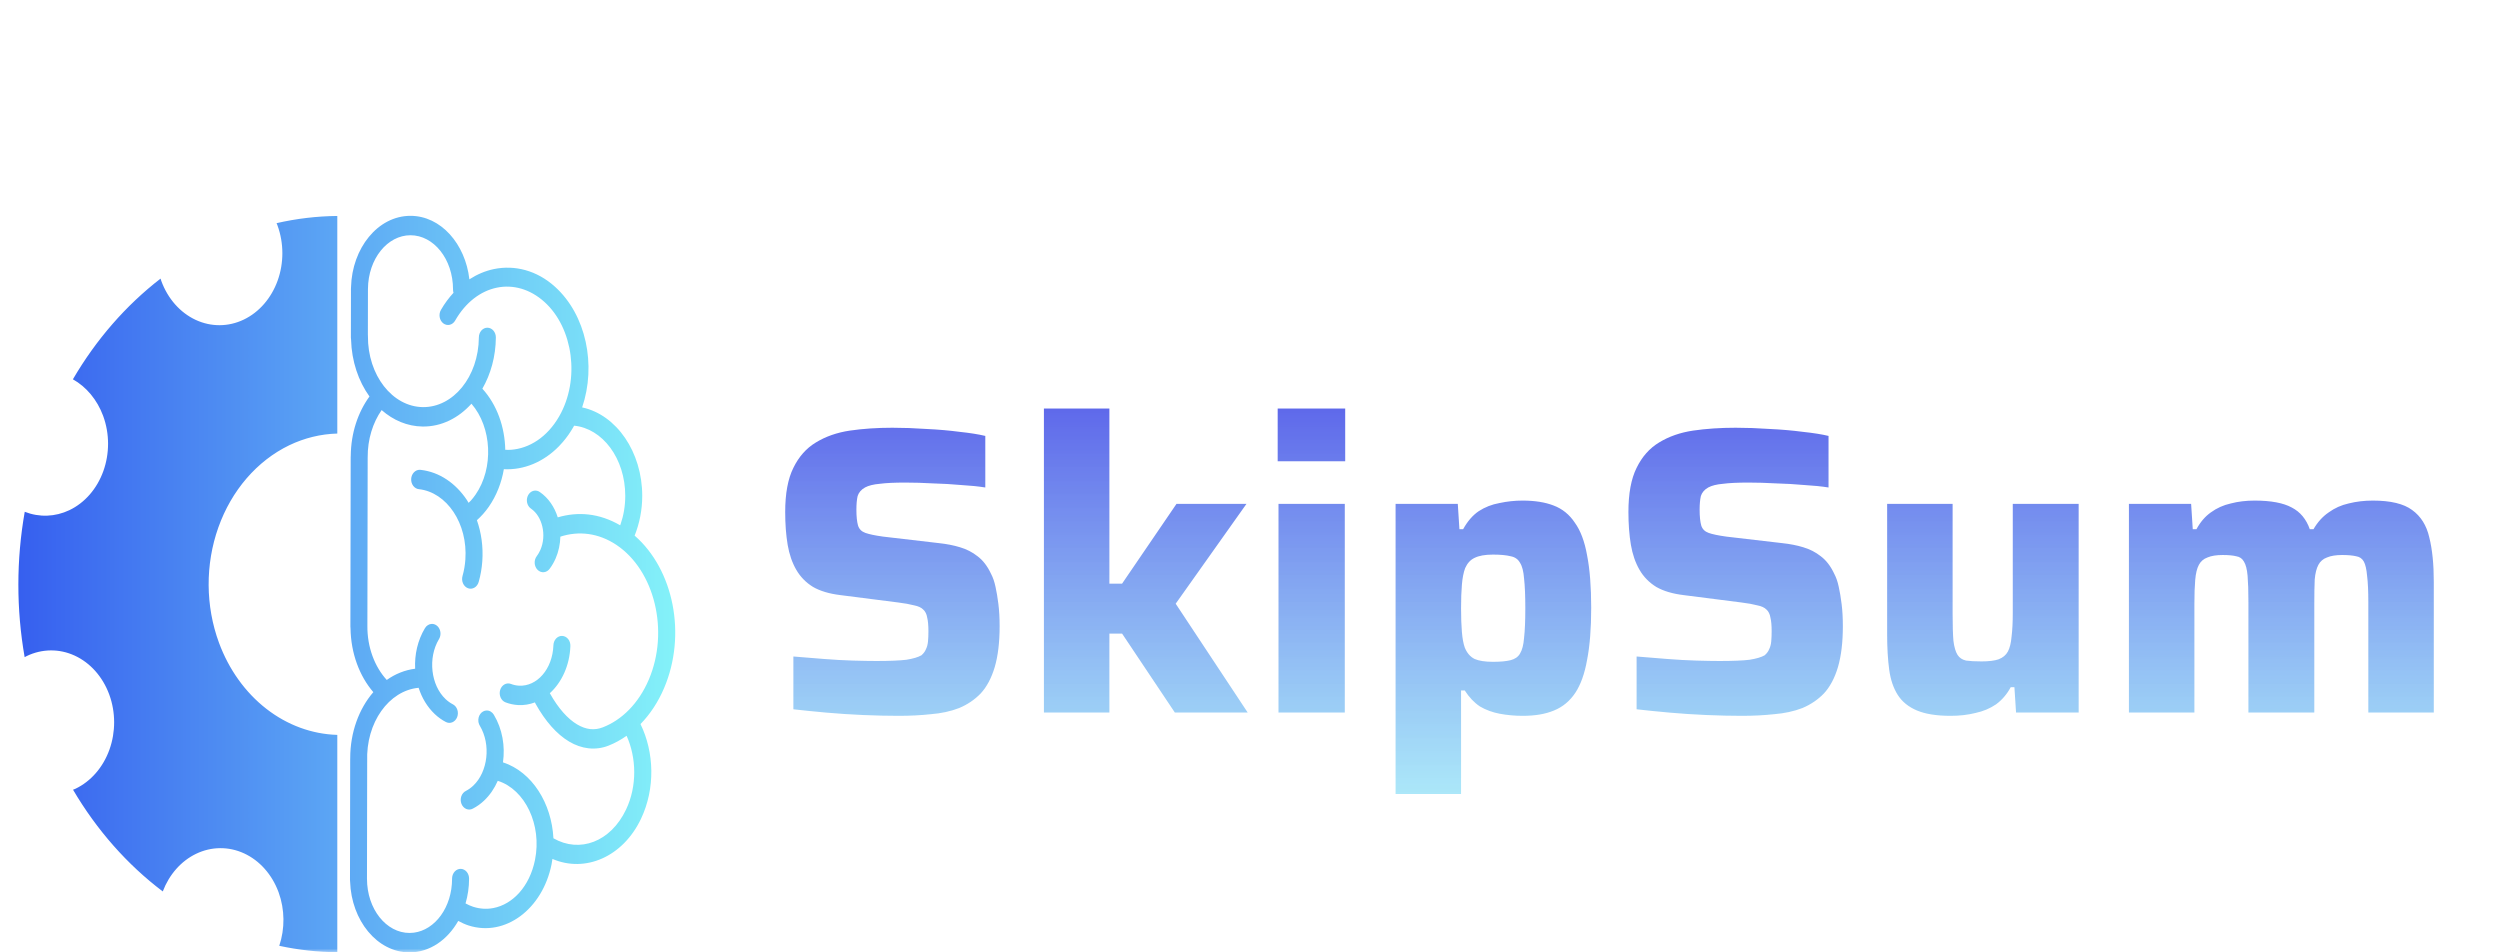 <svg width="336" height="128" viewBox="0 0 336 128" fill="none" xmlns="http://www.w3.org/2000/svg">
<g clip-path="url(#clip0_5_2)">
<mask id="mask0_5_2" style="mask-type:luminance" maskUnits="userSpaceOnUse" x="0" y="0" width="336" height="128">
<path d="M336 0H0V128H336V0Z" fill="white"/>
</mask>
<g mask="url(#mask0_5_2)">
<path d="M55.168 29.008C50.787 29.008 47.31 33.35 47.178 38.605C47.172 38.661 47.169 38.717 47.169 38.773V38.825V38.828C47.169 38.856 47.166 38.883 47.166 38.911C47.165 38.955 47.166 38.998 47.169 39.042L47.159 45.371C47.158 45.465 47.166 45.56 47.184 45.652C47.184 45.654 47.184 45.656 47.184 45.658C47.264 48.567 48.179 51.236 49.658 53.288C48.108 55.411 47.171 58.203 47.142 61.249C47.135 61.311 47.131 61.374 47.132 61.437L47.094 84.032C47.094 84.034 47.094 84.037 47.094 84.04C47.094 84.043 47.094 84.045 47.094 84.048V84.219C47.094 84.294 47.099 84.369 47.11 84.444C47.11 84.446 47.11 84.449 47.11 84.452C47.163 87.809 48.31 90.858 50.176 93.026C48.246 95.254 47.07 98.43 47.071 101.883V101.886C47.068 101.928 47.066 101.97 47.066 102.012L47.039 118.082C47.039 118.087 47.039 118.092 47.039 118.096C47.039 118.098 47.039 118.1 47.039 118.102V118.266C47.038 118.344 47.044 118.423 47.055 118.5C47.228 123.711 50.688 128 55.041 128C57.77 128 60.147 126.311 61.587 123.771C62.037 124.015 62.501 124.233 62.991 124.389C67.918 125.954 72.916 122.17 74.129 116.169C74.179 115.926 74.211 115.683 74.247 115.44C78.656 117.341 83.722 115.163 86.153 110.042C88.087 105.968 87.935 101.107 86.083 97.315C87.354 96.013 88.441 94.388 89.254 92.48C92.307 85.313 90.548 76.556 85.295 71.988C85.94 70.37 86.317 68.564 86.317 66.648C86.317 60.745 82.856 55.743 78.24 54.755C80.169 49.074 78.794 42.322 74.581 38.529C72.138 36.33 69.178 35.591 66.395 36.161C65.244 36.397 64.127 36.869 63.085 37.542C62.545 32.778 59.248 29.008 55.167 29.008L55.168 29.008ZM45.333 29.026C42.59 29.053 39.856 29.377 37.167 29.994L37.172 29.998L37.174 30C37.209 30.083 37.243 30.166 37.276 30.249L37.299 30.314C38.161 32.68 38.167 35.339 37.316 37.709C36.464 40.079 34.824 41.967 32.756 42.956C30.689 43.945 28.362 43.956 26.288 42.987C24.213 42.018 22.559 40.148 21.689 37.787C21.651 37.674 21.614 37.56 21.579 37.445C16.921 41.04 12.919 45.636 9.797 50.978C11.614 51.998 13.052 53.729 13.848 55.857L13.873 55.925C14.735 58.289 14.741 60.948 13.889 63.318C13.038 65.688 11.398 67.575 9.331 68.564C7.42 69.475 5.284 69.554 3.325 68.786C2.187 75.233 2.182 81.874 3.313 88.323C3.402 88.273 3.492 88.224 3.582 88.178C5.647 87.18 7.973 87.159 10.051 88.12C12.129 89.08 13.788 90.943 14.666 93.3L14.691 93.367C15.552 95.732 15.557 98.39 14.706 100.759C13.854 103.129 12.215 105.015 10.148 106.005C10.038 106.053 9.928 106.098 9.816 106.141C13.008 111.562 17.107 116.208 21.877 119.811C22.742 117.534 24.341 115.724 26.341 114.757C28.406 113.758 30.732 113.737 32.811 114.697C34.889 115.657 36.549 117.521 37.426 119.879L37.451 119.946C38.282 122.236 38.311 124.803 37.533 127.117C40.105 127.673 42.716 127.962 45.334 127.98V98.769C41.922 98.672 38.608 97.452 35.787 95.257C32.967 93.061 30.76 89.983 29.432 86.39C27.608 81.439 27.577 75.864 29.346 70.887C31.116 65.91 34.541 61.939 38.87 59.846C40.919 58.862 43.112 58.328 45.334 58.269V29.025L45.333 29.026ZM55.168 31.617C58.28 31.617 60.888 34.805 60.888 38.911C60.886 39.061 60.907 39.21 60.95 39.352C60.331 40.024 59.761 40.782 59.266 41.645C59.181 41.789 59.123 41.95 59.093 42.119C59.064 42.289 59.064 42.463 59.094 42.633C59.124 42.802 59.183 42.963 59.268 43.106C59.353 43.249 59.462 43.371 59.588 43.465C59.715 43.56 59.856 43.625 60.005 43.657C60.154 43.688 60.306 43.686 60.454 43.649C60.602 43.613 60.742 43.544 60.866 43.445C60.99 43.346 61.096 43.221 61.177 43.075C64.001 38.145 69.277 37.074 73.168 40.577C77.06 44.08 77.984 51.019 75.159 55.95C73.553 58.753 71.141 60.277 68.656 60.454C68.407 60.472 68.157 60.459 67.907 60.45C67.85 57.417 66.817 54.424 64.831 52.241C65.952 50.29 66.622 47.92 66.644 45.371C66.646 45.199 66.619 45.028 66.564 44.868C66.508 44.708 66.425 44.562 66.32 44.438C66.215 44.315 66.09 44.216 65.951 44.148C65.813 44.081 65.664 44.045 65.513 44.043C65.363 44.041 65.213 44.074 65.073 44.138C64.934 44.203 64.807 44.298 64.699 44.419C64.592 44.54 64.507 44.684 64.449 44.843C64.39 45.002 64.36 45.172 64.36 45.345C64.316 50.653 60.9 54.769 56.829 54.716C52.758 54.663 49.406 50.455 49.45 45.147C49.45 45.103 49.449 45.06 49.446 45.016C49.445 45.008 49.444 44.999 49.442 44.99L49.451 39.464L49.453 38.824C49.49 34.761 52.078 31.617 55.168 31.617ZM63.364 54.261C66.115 57.432 66.388 62.915 63.907 66.489C63.709 66.773 63.502 67.036 63.286 67.278C63.187 67.388 63.081 67.478 62.979 67.58C62.9 67.45 62.827 67.315 62.743 67.19C61.251 64.961 59.069 63.431 56.533 63.149C56.495 63.144 56.458 63.141 56.42 63.141C56.124 63.135 55.837 63.262 55.621 63.494C55.404 63.726 55.276 64.045 55.261 64.383C55.247 64.722 55.349 65.054 55.545 65.308C55.741 65.562 56.016 65.72 56.311 65.747C60.039 66.162 62.891 70.342 62.545 75.216C62.491 75.978 62.362 76.706 62.169 77.389C62.119 77.554 62.099 77.727 62.109 77.901C62.118 78.074 62.158 78.243 62.226 78.399C62.294 78.554 62.389 78.692 62.504 78.806C62.619 78.919 62.753 79.004 62.898 79.058C63.042 79.111 63.194 79.131 63.346 79.116C63.497 79.101 63.645 79.052 63.779 78.971C63.914 78.891 64.033 78.78 64.129 78.646C64.226 78.512 64.298 78.357 64.342 78.191C64.59 77.315 64.754 76.389 64.822 75.426C64.959 73.483 64.688 71.601 64.096 69.916C64.674 69.401 65.213 68.802 65.694 68.11C66.738 66.607 67.408 64.867 67.718 63.061C70.38 63.194 73.036 62.117 75.127 59.974C75.308 59.789 75.483 59.596 75.655 59.395C76.171 58.793 76.646 58.12 77.07 57.38C77.102 57.325 77.127 57.267 77.157 57.211C80.965 57.585 84.034 61.593 84.034 66.646C84.034 68.01 83.808 69.302 83.402 70.467C83.386 70.512 83.365 70.553 83.349 70.598C81.978 69.802 80.543 69.313 79.1 69.15C77.703 68.992 76.306 69.136 74.963 69.533C74.528 68.145 73.71 66.925 72.552 66.13C72.357 65.992 72.129 65.924 71.899 65.936C71.653 65.95 71.418 66.053 71.227 66.232C71.037 66.411 70.903 66.655 70.844 66.928C70.785 67.202 70.805 67.49 70.901 67.749C70.997 68.008 71.164 68.225 71.377 68.367C72.883 69.401 73.496 71.919 72.629 73.903C72.494 74.213 72.333 74.488 72.155 74.727C72.052 74.856 71.973 75.008 71.923 75.172C71.872 75.337 71.852 75.512 71.861 75.686C71.871 75.861 71.911 76.031 71.98 76.187C72.048 76.343 72.143 76.482 72.259 76.595C72.376 76.709 72.51 76.794 72.656 76.847C72.802 76.9 72.955 76.918 73.107 76.902C73.259 76.886 73.407 76.835 73.542 76.752C73.676 76.67 73.795 76.557 73.891 76.421C74.192 76.018 74.455 75.566 74.672 75.069C75.082 74.131 75.287 73.125 75.314 72.127C77.764 71.327 80.427 71.616 82.854 73.24C87.981 76.672 89.981 84.811 87.201 91.337C85.822 94.571 83.565 96.762 81.031 97.749C79.891 98.194 78.761 98.075 77.546 97.35C76.332 96.624 75.061 95.247 73.914 93.198C73.908 93.188 73.902 93.178 73.896 93.168C75.496 91.72 76.565 89.427 76.659 86.843C76.668 86.668 76.646 86.494 76.594 86.33C76.543 86.165 76.463 86.015 76.359 85.886C76.256 85.758 76.131 85.655 75.992 85.583C75.853 85.51 75.703 85.471 75.55 85.466C75.247 85.457 74.954 85.585 74.734 85.823C74.514 86.061 74.386 86.389 74.378 86.734C74.26 89.951 72.15 92.292 69.746 92.154C69.37 92.133 69.01 92.052 68.667 91.92C68.524 91.865 68.374 91.843 68.224 91.855C68.075 91.866 67.928 91.912 67.794 91.988C67.66 92.064 67.54 92.17 67.441 92.299C67.343 92.429 67.267 92.579 67.22 92.741C67.172 92.904 67.153 93.076 67.163 93.247C67.173 93.418 67.213 93.585 67.279 93.738C67.346 93.892 67.439 94.029 67.552 94.142C67.665 94.254 67.796 94.34 67.939 94.395C68.476 94.602 69.045 94.726 69.632 94.76C70.423 94.805 71.182 94.671 71.894 94.403C71.921 94.474 71.953 94.541 71.99 94.605C73.297 96.938 74.812 98.663 76.488 99.664C78.165 100.665 80.031 100.898 81.768 100.221C82.619 99.889 83.438 99.436 84.217 98.891C85.55 101.858 85.639 105.649 84.146 108.795C82.074 113.16 77.903 114.689 74.382 112.665C74.135 107.959 71.525 103.745 67.599 102.459C67.909 100.294 67.525 97.985 66.379 96.073C66.273 95.891 66.128 95.742 65.959 95.64C65.789 95.538 65.6 95.486 65.408 95.49C65.246 95.493 65.086 95.535 64.939 95.615C64.793 95.694 64.662 95.808 64.557 95.949C64.452 96.09 64.374 96.255 64.329 96.434C64.284 96.612 64.273 96.799 64.297 96.983C64.302 97.026 64.309 97.069 64.318 97.111C64.352 97.268 64.412 97.415 64.493 97.547C66.005 100.072 65.577 103.736 63.599 105.598C63.29 105.889 62.965 106.118 62.632 106.291C62.489 106.357 62.36 106.455 62.252 106.58C62.143 106.704 62.058 106.853 62.001 107.016C61.944 107.179 61.916 107.354 61.919 107.53C61.923 107.706 61.957 107.879 62.021 108.039C62.084 108.199 62.176 108.343 62.289 108.462C62.402 108.581 62.535 108.672 62.681 108.731C62.826 108.789 62.98 108.814 63.133 108.803C63.287 108.792 63.437 108.745 63.574 108.666C64.092 108.398 64.59 108.046 65.051 107.612C65.844 106.866 66.458 105.949 66.9 104.941C66.907 104.944 66.914 104.946 66.921 104.949C70.559 106.105 72.86 110.846 71.903 115.581C71.184 119.132 68.922 121.545 66.3 122.043C66.082 122.084 65.861 122.114 65.638 122.128C65.193 122.157 64.739 122.13 64.284 122.045C64.057 122.002 63.83 121.946 63.603 121.874C63.242 121.759 62.901 121.599 62.569 121.419C62.872 120.375 63.044 119.258 63.044 118.095C63.048 117.754 62.934 117.425 62.729 117.179C62.523 116.932 62.24 116.787 61.942 116.775C61.644 116.763 61.354 116.885 61.133 117.114C60.913 117.344 60.779 117.663 60.762 118.003C60.761 118.034 60.76 118.065 60.76 118.095C60.76 121.945 58.468 124.987 55.617 125.352C55.426 125.377 55.235 125.389 55.04 125.389C51.929 125.389 49.325 122.205 49.322 118.101C49.322 118.099 49.322 118.097 49.322 118.095L49.349 102.491C49.352 102.437 49.353 102.383 49.351 102.33C49.154 97.11 52.285 92.803 56.262 92.44C56.698 93.789 57.423 95.02 58.436 95.974C58.897 96.408 59.393 96.762 59.911 97.03C60.048 97.104 60.197 97.146 60.348 97.154C60.499 97.161 60.65 97.134 60.792 97.075C60.935 97.015 61.065 96.924 61.176 96.806C61.287 96.688 61.376 96.546 61.439 96.388C61.501 96.23 61.535 96.06 61.54 95.887C61.544 95.714 61.518 95.542 61.464 95.38C61.409 95.219 61.327 95.071 61.222 94.946C61.117 94.821 60.992 94.722 60.853 94.653C60.52 94.48 60.195 94.251 59.886 93.959C57.908 92.097 57.48 88.434 58.992 85.909C59.114 85.712 59.185 85.481 59.199 85.241C59.212 85 59.167 84.76 59.069 84.547C58.97 84.334 58.822 84.156 58.641 84.034C58.459 83.911 58.252 83.848 58.041 83.852C57.856 83.855 57.674 83.91 57.512 84.012C57.349 84.113 57.211 84.259 57.108 84.435C56.128 86.07 55.704 87.997 55.795 89.875C54.409 90.052 53.12 90.578 51.98 91.386C50.376 89.632 49.343 87.016 49.377 84.074L49.395 72.909L49.415 61.594C49.416 61.559 49.417 61.525 49.416 61.49C49.396 59.032 50.115 56.8 51.292 55.114C52.846 56.479 54.739 57.299 56.801 57.326C59.332 57.359 61.624 56.184 63.363 54.261L63.364 54.261Z" fill="url(#paint0_linear_5_2)"/>
<path d="M120.765 96.208C119.298 96.208 117.703 96.171 115.98 96.098C114.293 96.025 112.625 95.915 110.975 95.768C109.362 95.621 107.913 95.475 106.63 95.328V88.233C107.987 88.343 109.343 88.453 110.7 88.563C112.093 88.673 113.413 88.746 114.66 88.783C115.907 88.82 116.952 88.838 117.795 88.838C119.555 88.838 120.893 88.783 121.81 88.673C122.727 88.526 123.405 88.325 123.845 88.068C124.138 87.811 124.34 87.536 124.45 87.243C124.597 86.95 124.688 86.601 124.725 86.198C124.762 85.795 124.78 85.336 124.78 84.823C124.78 84.053 124.725 83.448 124.615 83.008C124.542 82.531 124.358 82.165 124.065 81.908C123.808 81.651 123.405 81.468 122.855 81.358C122.305 81.211 121.59 81.083 120.71 80.973L112.955 79.983C111.452 79.8 110.223 79.433 109.27 78.883C108.317 78.296 107.565 77.526 107.015 76.573C106.465 75.62 106.08 74.501 105.86 73.218C105.64 71.898 105.53 70.431 105.53 68.818C105.53 66.325 105.897 64.345 106.63 62.878C107.363 61.375 108.372 60.238 109.655 59.468C110.975 58.661 112.497 58.13 114.22 57.873C115.98 57.616 117.887 57.488 119.94 57.488C121.407 57.488 122.928 57.543 124.505 57.653C126.082 57.726 127.567 57.855 128.96 58.038C130.353 58.185 131.508 58.368 132.425 58.588V65.518C131.508 65.371 130.427 65.261 129.18 65.188C127.97 65.078 126.705 65.005 125.385 64.968C124.065 64.895 122.818 64.858 121.645 64.858C120.215 64.858 119.078 64.913 118.235 65.023C117.392 65.096 116.732 65.261 116.255 65.518C115.742 65.811 115.412 66.196 115.265 66.673C115.155 67.15 115.1 67.755 115.1 68.488C115.1 69.405 115.173 70.12 115.32 70.633C115.467 71.11 115.797 71.44 116.31 71.623C116.823 71.806 117.612 71.971 118.675 72.118L126.21 72.998C127.237 73.108 128.172 73.291 129.015 73.548C129.895 73.805 130.683 74.208 131.38 74.758C132.113 75.308 132.718 76.096 133.195 77.123C133.452 77.6 133.653 78.186 133.8 78.883C133.947 79.543 134.075 80.313 134.185 81.193C134.295 82.073 134.35 83.063 134.35 84.163C134.35 86.326 134.13 88.16 133.69 89.663C133.25 91.13 132.627 92.303 131.82 93.183C131.013 94.026 130.042 94.686 128.905 95.163C127.768 95.603 126.503 95.878 125.11 95.988C123.753 96.135 122.305 96.208 120.765 96.208ZM140.302 95.768V54.903H149.102V78.443H150.807L158.122 67.718H167.527L158.012 81.138L167.692 95.768H157.902L150.807 85.153H149.102V95.768H140.302ZM171.72 61.998V54.903H180.795V61.998H171.72ZM171.83 95.768V67.718H180.74V95.768H171.83ZM187.567 106.713V67.718H195.927L196.147 71.128H196.642C197.229 70.065 197.926 69.258 198.732 68.708C199.576 68.158 200.511 67.791 201.537 67.608C202.564 67.388 203.591 67.278 204.617 67.278C206.267 67.278 207.661 67.498 208.797 67.938C209.971 68.378 210.924 69.148 211.657 70.248C212.427 71.311 212.977 72.778 213.307 74.648C213.674 76.518 213.857 78.865 213.857 81.688C213.857 84.475 213.674 86.803 213.307 88.673C212.977 90.543 212.446 92.028 211.712 93.128C210.979 94.228 210.026 95.016 208.852 95.493C207.716 95.97 206.322 96.208 204.672 96.208C203.609 96.208 202.582 96.116 201.592 95.933C200.602 95.75 199.704 95.42 198.897 94.943C198.127 94.43 197.449 93.715 196.862 92.798H196.367V106.713H187.567ZM200.657 88.948C201.647 88.948 202.436 88.875 203.022 88.728C203.609 88.581 204.031 88.288 204.287 87.848C204.581 87.371 204.764 86.656 204.837 85.703C204.947 84.75 205.002 83.43 205.002 81.743C205.002 80.056 204.947 78.736 204.837 77.783C204.764 76.793 204.581 76.078 204.287 75.638C204.031 75.161 203.609 74.868 203.022 74.758C202.436 74.611 201.647 74.538 200.657 74.538C199.594 74.538 198.769 74.685 198.182 74.978C197.632 75.235 197.211 75.693 196.917 76.353C196.697 76.94 196.551 77.691 196.477 78.608C196.404 79.488 196.367 80.533 196.367 81.743C196.367 82.99 196.404 84.053 196.477 84.933C196.551 85.813 196.679 86.51 196.862 87.023C197.156 87.756 197.596 88.27 198.182 88.563C198.769 88.82 199.594 88.948 200.657 88.948ZM234.095 96.208C232.628 96.208 231.033 96.171 229.31 96.098C227.623 96.025 225.955 95.915 224.305 95.768C222.692 95.621 221.243 95.475 219.96 95.328V88.233C221.317 88.343 222.673 88.453 224.03 88.563C225.423 88.673 226.743 88.746 227.99 88.783C229.237 88.82 230.282 88.838 231.125 88.838C232.885 88.838 234.223 88.783 235.14 88.673C236.057 88.526 236.735 88.325 237.175 88.068C237.468 87.811 237.67 87.536 237.78 87.243C237.927 86.95 238.018 86.601 238.055 86.198C238.092 85.795 238.11 85.336 238.11 84.823C238.11 84.053 238.055 83.448 237.945 83.008C237.872 82.531 237.688 82.165 237.395 81.908C237.138 81.651 236.735 81.468 236.185 81.358C235.635 81.211 234.92 81.083 234.04 80.973L226.285 79.983C224.782 79.8 223.553 79.433 222.6 78.883C221.647 78.296 220.895 77.526 220.345 76.573C219.795 75.62 219.41 74.501 219.19 73.218C218.97 71.898 218.86 70.431 218.86 68.818C218.86 66.325 219.227 64.345 219.96 62.878C220.693 61.375 221.702 60.238 222.985 59.468C224.305 58.661 225.827 58.13 227.55 57.873C229.31 57.616 231.217 57.488 233.27 57.488C234.737 57.488 236.258 57.543 237.835 57.653C239.412 57.726 240.897 57.855 242.29 58.038C243.683 58.185 244.838 58.368 245.755 58.588V65.518C244.838 65.371 243.757 65.261 242.51 65.188C241.3 65.078 240.035 65.005 238.715 64.968C237.395 64.895 236.148 64.858 234.975 64.858C233.545 64.858 232.408 64.913 231.565 65.023C230.722 65.096 230.062 65.261 229.585 65.518C229.072 65.811 228.742 66.196 228.595 66.673C228.485 67.15 228.43 67.755 228.43 68.488C228.43 69.405 228.503 70.12 228.65 70.633C228.797 71.11 229.127 71.44 229.64 71.623C230.153 71.806 230.942 71.971 232.005 72.118L239.54 72.998C240.567 73.108 241.502 73.291 242.345 73.548C243.225 73.805 244.013 74.208 244.71 74.758C245.443 75.308 246.048 76.096 246.525 77.123C246.782 77.6 246.983 78.186 247.13 78.883C247.277 79.543 247.405 80.313 247.515 81.193C247.625 82.073 247.68 83.063 247.68 84.163C247.68 86.326 247.46 88.16 247.02 89.663C246.58 91.13 245.957 92.303 245.15 93.183C244.343 94.026 243.372 94.686 242.235 95.163C241.098 95.603 239.833 95.878 238.44 95.988C237.083 96.135 235.635 96.208 234.095 96.208ZM262.157 96.208C260.287 96.208 258.783 95.97 257.647 95.493C256.51 95.016 255.648 94.32 255.062 93.403C254.475 92.486 254.09 91.35 253.907 89.993C253.723 88.636 253.632 87.06 253.632 85.263V67.718H262.432V82.568C262.432 84.071 262.468 85.263 262.542 86.143C262.652 86.986 262.835 87.61 263.092 88.013C263.348 88.416 263.733 88.673 264.247 88.783C264.76 88.856 265.457 88.893 266.337 88.893C267.29 88.893 268.042 88.801 268.592 88.618C269.178 88.398 269.6 88.05 269.857 87.573C270.113 87.096 270.278 86.436 270.352 85.593C270.462 84.713 270.517 83.631 270.517 82.348V67.718H279.372V95.768H270.957L270.737 92.358H270.242C269.728 93.311 269.068 94.081 268.262 94.668C267.455 95.218 266.538 95.603 265.512 95.823C264.485 96.08 263.367 96.208 262.157 96.208ZM286.127 95.768V67.718H294.487L294.707 71.128H295.202C295.715 70.175 296.357 69.423 297.127 68.873C297.933 68.286 298.832 67.883 299.822 67.663C300.812 67.406 301.875 67.278 303.012 67.278C305.212 67.278 306.88 67.59 308.017 68.213C309.153 68.8 309.96 69.771 310.437 71.128H310.932C311.482 70.175 312.16 69.423 312.967 68.873C313.773 68.286 314.672 67.883 315.662 67.663C316.688 67.406 317.77 67.278 318.907 67.278C321.29 67.278 323.05 67.7 324.187 68.543C325.36 69.386 326.13 70.615 326.497 72.228C326.9 73.841 327.102 75.84 327.102 78.223V95.768H318.302V80.918C318.302 79.415 318.247 78.241 318.137 77.398C318.063 76.518 317.917 75.876 317.697 75.473C317.477 75.07 317.128 74.831 316.652 74.758C316.175 74.648 315.552 74.593 314.782 74.593C313.938 74.593 313.26 74.703 312.747 74.923C312.233 75.106 311.848 75.436 311.592 75.913C311.335 76.39 311.17 77.05 311.097 77.893C311.06 78.736 311.042 79.818 311.042 81.138V95.768H302.187V80.918C302.187 79.415 302.15 78.241 302.077 77.398C302.003 76.518 301.838 75.876 301.582 75.473C301.362 75.07 301.013 74.831 300.537 74.758C300.097 74.648 299.492 74.593 298.722 74.593C297.878 74.593 297.2 74.703 296.687 74.923C296.173 75.106 295.788 75.436 295.532 75.913C295.275 76.39 295.11 77.068 295.037 77.948C294.963 78.791 294.927 79.855 294.927 81.138V95.768H286.127Z" fill="url(#paint1_linear_5_2)"/>
</g>
</g>
<defs>
<linearGradient id="paint0_linear_5_2" x1="2.468" y1="29.008" x2="90.752" y2="29.008" gradientUnits="userSpaceOnUse">
<stop stop-color="#365FEF"/>
<stop offset="1" stop-color="#84F2F9"/>
</linearGradient>
<linearGradient id="paint1_linear_5_2" x1="219.5" y1="32.768" x2="219.5" y2="111.616" gradientUnits="userSpaceOnUse">
<stop stop-color="#392AE3"/>
<stop offset="1" stop-color="#A2EFF9" stop-opacity="0.83"/>
</linearGradient>
<clipPath id="clip0_5_2">
<rect width="336" height="128" fill="white"/>
</clipPath>
</defs>
</svg>
